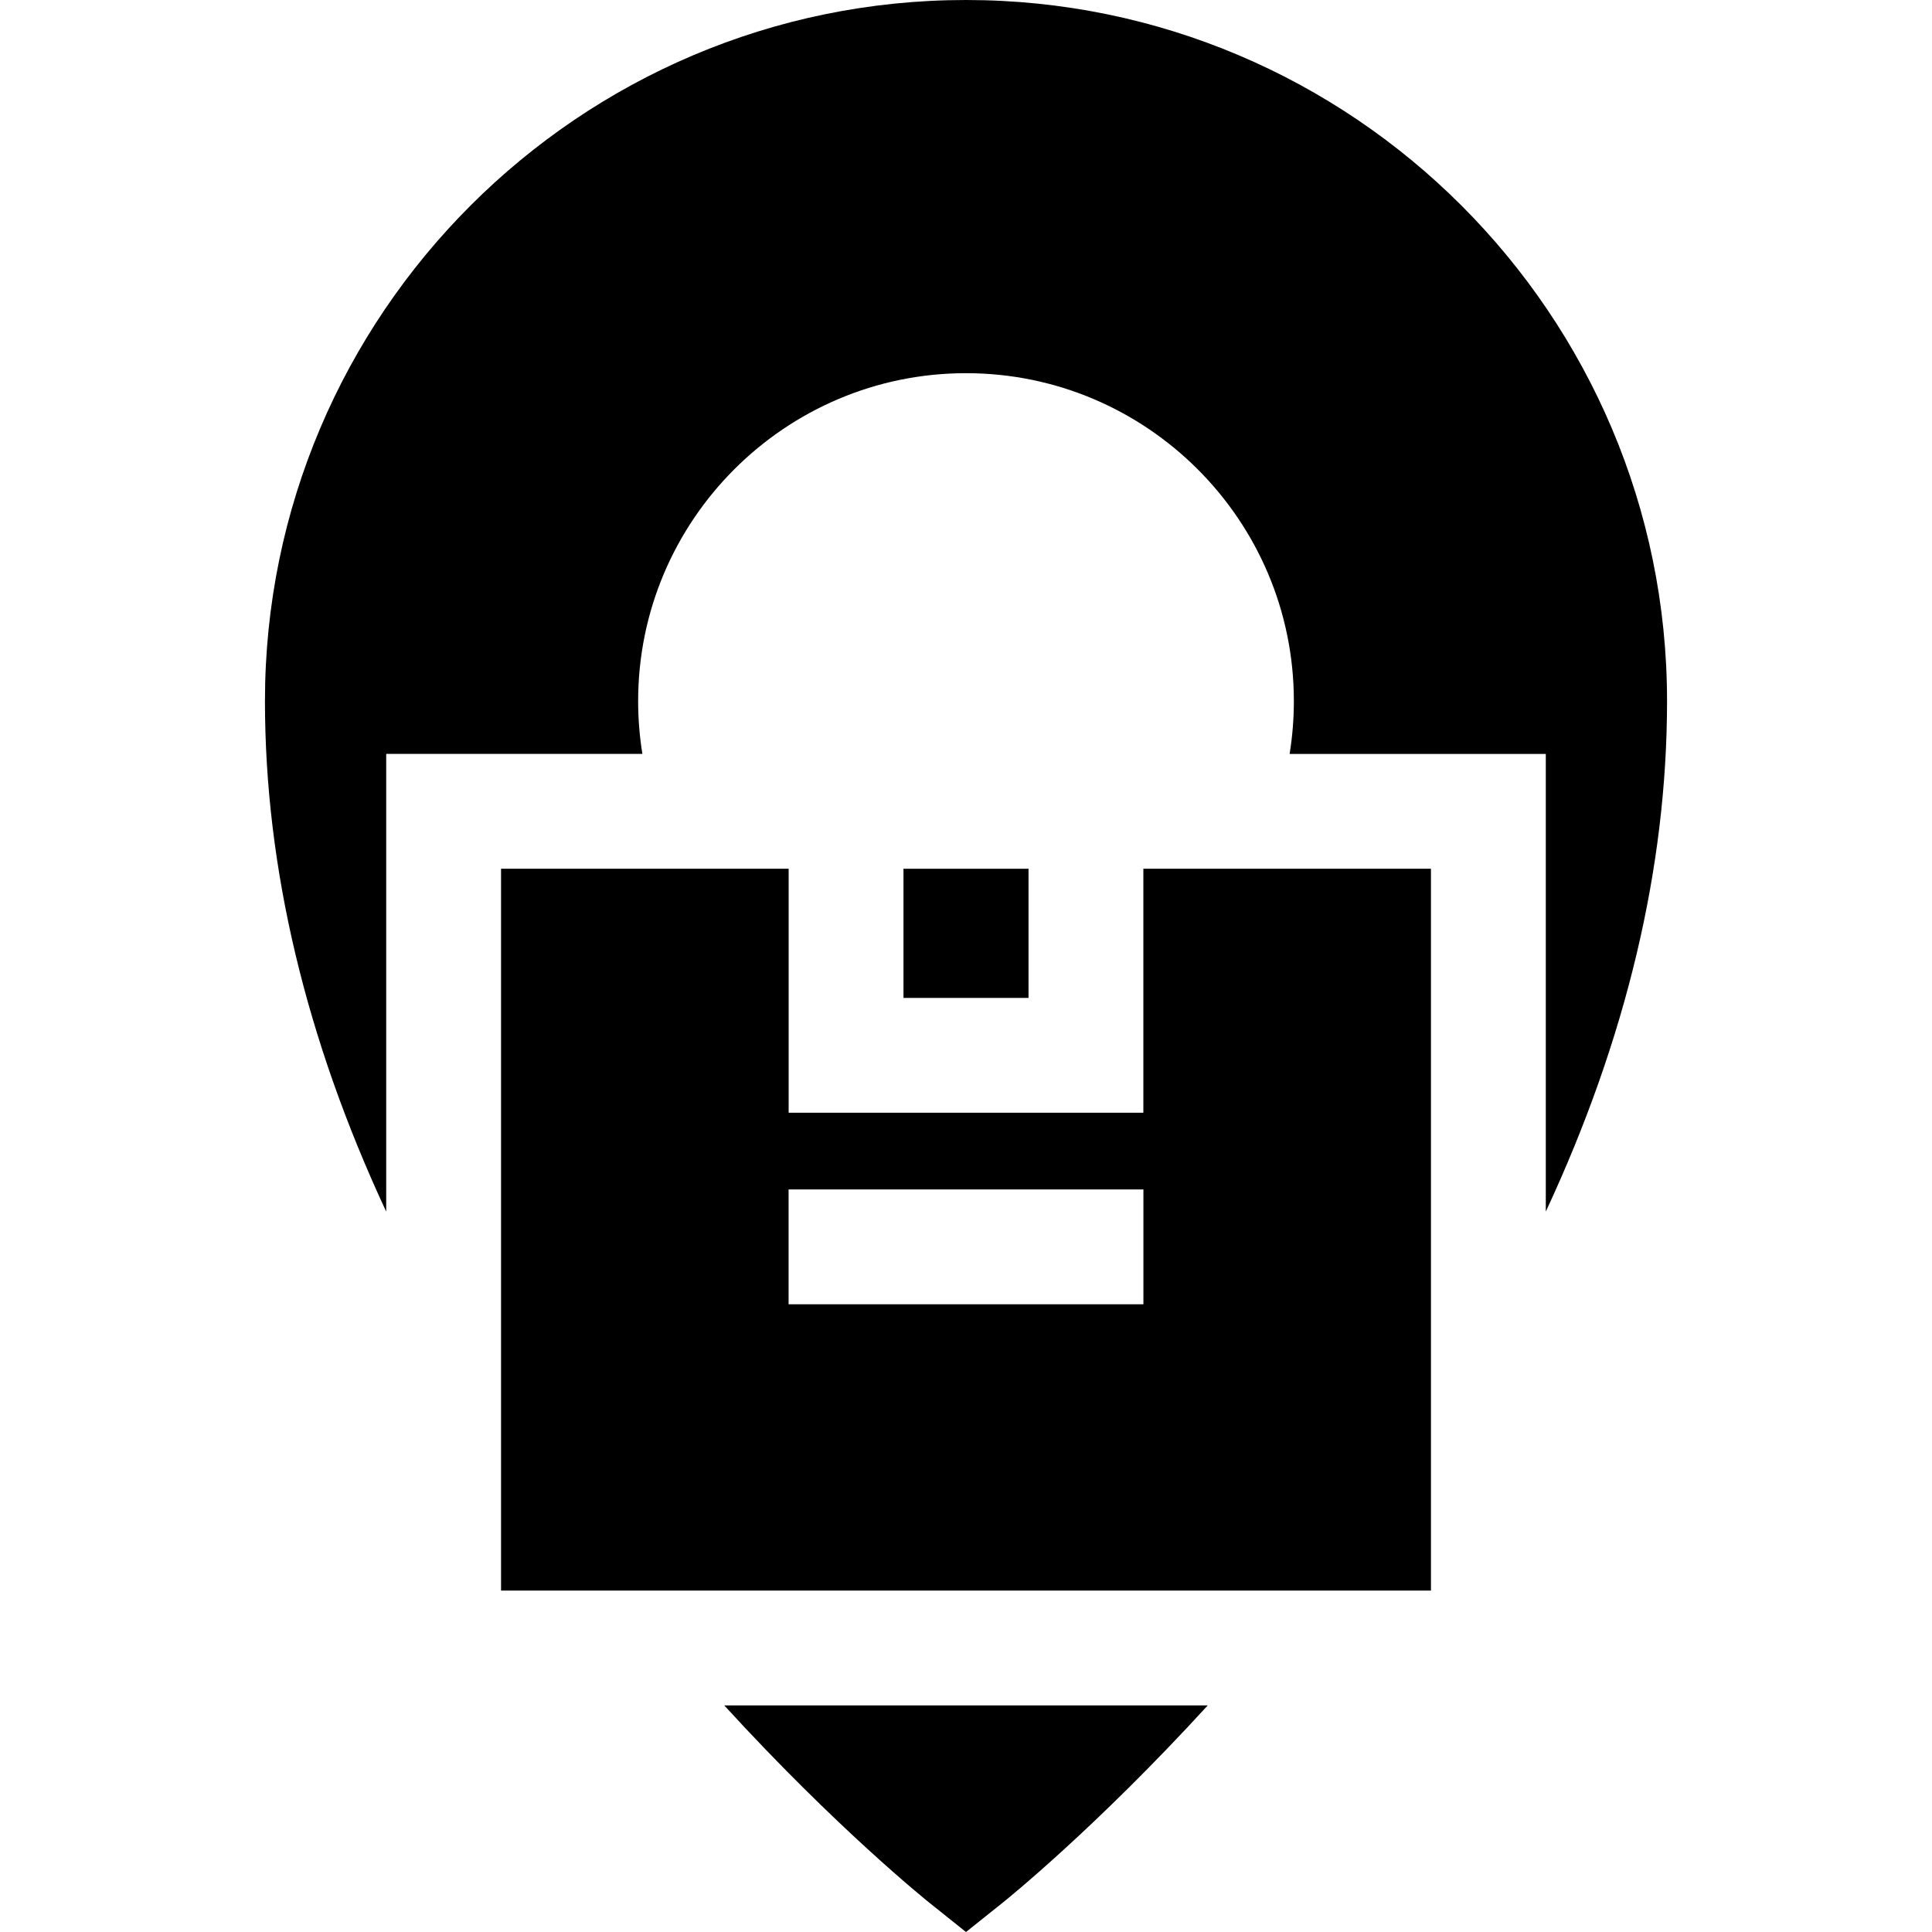 <?xml version="1.0" encoding="iso-8859-1"?>
<!-- Generator: Adobe Illustrator 19.0.0, SVG Export Plug-In . SVG Version: 6.00 Build 0)  -->
<svg version="1.1" id="Layer_1" xmlns="http://www.w3.org/2000/svg" xmlns:xlink="http://www.w3.org/1999/xlink" x="0px" y="0px"
	 viewBox="0 0 512 512" style="enable-background:new 0 0 512 512;" xml:space="preserve">
<g>
	<g>
		<path d="M409.651,321.086c21.336-45.781,32.133-91.156,32.133-135.303C441.784,83.341,358.441,0,256,0
			S70.216,83.341,70.216,185.783c0,44.146,10.797,89.522,32.133,135.304v-90.858v-30.434h30.434h37.458
			c-0.745-4.593-1.126-9.269-1.126-14.014c0-47.91,38.976-86.885,86.885-86.885c47.909,0,86.886,38.976,86.886,86.886
			c0,4.745-0.38,9.42-1.126,14.014h37.458h30.434v30.434V321.086z"/>
	</g>
</g>
<g>
	<g>
		<path d="M191.933,451.951c29.761,32.529,53.394,51.526,54.573,52.467L256,512l9.494-7.582c1.179-0.94,24.812-19.938,54.573-52.467
			H191.933z"/>
	</g>
</g>
<g>
	<g>
		<rect x="239.431" y="230.23" width="33.138" height="34.227"/>
	</g>
</g>
<g>
	<g>
		<path d="M303.002,230.229v64.66h-94.004v-64.66h-76.215v116.412v74.877h52.721h140.992h52.721V230.229H303.002z M303.015,345.654
			h-94.031V315.22h94.031V345.654z"/>
	</g>
</g>
<g>
</g>
<g>
</g>
<g>
</g>
<g>
</g>
<g>
</g>
<g>
</g>
<g>
</g>
<g>
</g>
<g>
</g>
<g>
</g>
<g>
</g>
<g>
</g>
<g>
</g>
<g>
</g>
<g>
</g>
</svg>
